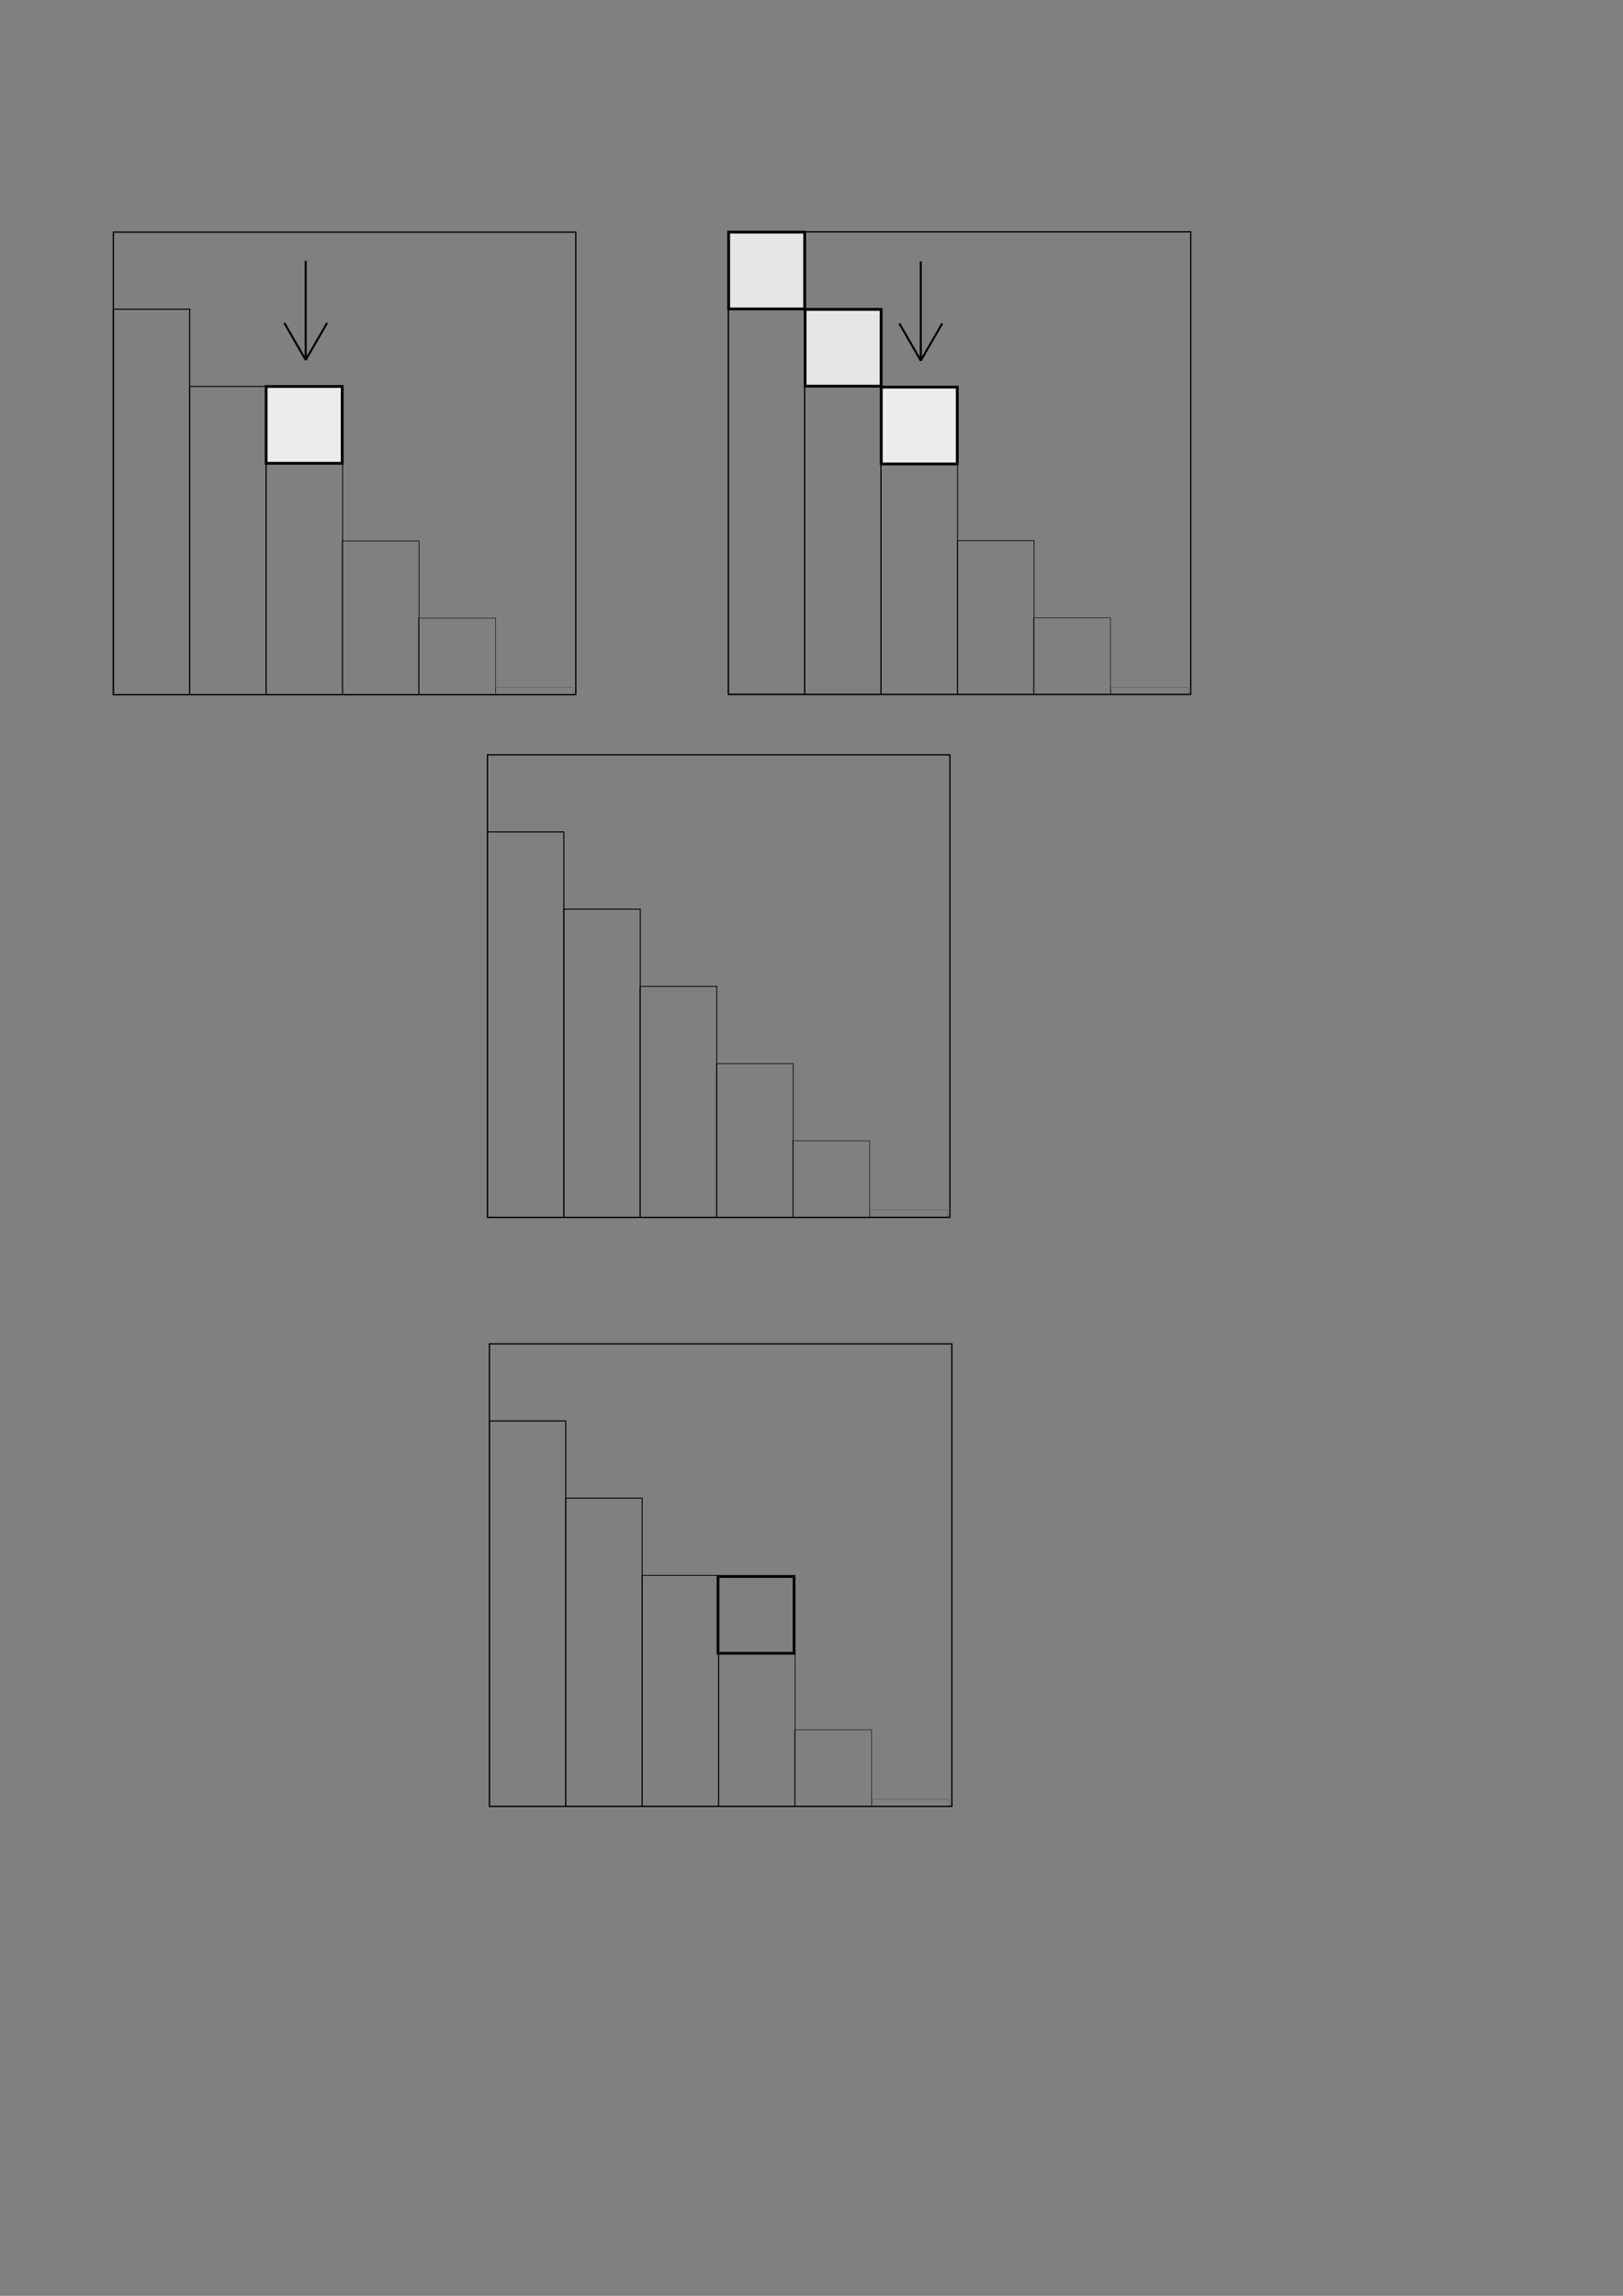 <?xml version="1.0" encoding="UTF-8" standalone="no"?>
<svg
   xmlns:dc="http://purl.org/dc/elements/1.1/"
   xmlns:cc="http://creativecommons.org/ns#"
   xmlns:rdf="http://www.w3.org/1999/02/22-rdf-syntax-ns#"
   xmlns:svg="http://www.w3.org/2000/svg"
   xmlns="http://www.w3.org/2000/svg"
   id="svg8"
   version="1.1"
   viewBox="0 0 210 297"
   height="297mm"
   width="210mm">
  <rect x="0" y="0" width="210" height="297" fill="#808080" stroke="none"/>
  <defs
     id="defs2" />
  <g
     id="layer1">
    <rect
       y="97.65"
       x="63.075"
       height="59.836"
       width="59.836"
       id="rect815"
       style="fill:none;stroke:#000000;stroke-width:0.164;stroke-miterlimit:4;stroke-dasharray:none;stroke-dashoffset:8.814" />
    <rect
       y="107.624"
       x="63.075"
       height="49.862"
       width="9.882"
       id="rect817"
       style="fill:none;stroke:#000000;stroke-width:0.138;stroke-miterlimit:4;stroke-dasharray:none;stroke-dashoffset:8.814" />
    <rect
       style="fill:none;stroke:#000000;stroke-width:0.124;stroke-miterlimit:4;stroke-dasharray:none;stroke-dashoffset:8.814"
       id="rect819"
       width="9.897"
       height="39.876"
       x="72.95"
       y="117.617" />
    <rect
       y="127.609"
       x="82.825"
       height="29.893"
       width="9.914"
       id="rect821"
       style="fill:none;stroke:#000000;stroke-width:0.107;stroke-miterlimit:4;stroke-dasharray:none;stroke-dashoffset:8.814" />
    <rect
       style="fill:none;stroke:#000000;stroke-width:0.088;stroke-miterlimit:4;stroke-dasharray:none;stroke-dashoffset:8.814"
       id="rect823"
       width="9.933"
       height="19.912"
       x="92.697"
       y="137.599" />
    <rect
       y="147.586"
       x="102.567"
       height="9.938"
       width="9.959"
       id="rect825"
       style="fill:none;stroke:#000000;stroke-width:0.062;stroke-miterlimit:4;stroke-dasharray:none;stroke-dashoffset:8.814" />
    <rect
       style="fill:none;stroke:#000000;stroke-width:0.02;stroke-miterlimit:4;stroke-dasharray:none;stroke-dashoffset:8.814"
       id="rect827"
       width="10.001"
       height="0.98"
       x="112.566"
       y="156.565" />
    <rect
       style="fill:none;stroke:#000000;stroke-width:0.164;stroke-miterlimit:4;stroke-dasharray:none;stroke-dashoffset:8.814"
       id="rect829"
       width="59.836"
       height="59.836"
       x="14.667"
       y="30.031" />
    <rect
       style="fill:none;stroke:#000000;stroke-width:0.138;stroke-miterlimit:4;stroke-dasharray:none;stroke-dashoffset:8.814"
       id="rect831"
       width="9.882"
       height="49.862"
       x="14.667"
       y="40.005" />
    <rect
       y="49.998"
       x="24.542"
       height="39.876"
       width="9.897"
       id="rect833"
       style="fill:none;stroke:#000000;stroke-width:0.124;stroke-miterlimit:4;stroke-dasharray:none;stroke-dashoffset:8.814" />
    <rect
       style="fill:none;stroke:#000000;stroke-width:0.107;stroke-miterlimit:4;stroke-dasharray:none;stroke-dashoffset:8.814"
       id="rect835"
       width="9.914"
       height="29.893"
       x="34.416"
       y="59.989" />
    <rect
       y="69.98"
       x="44.289"
       height="19.912"
       width="9.933"
       id="rect837"
       style="fill:none;stroke:#000000;stroke-width:0.088;stroke-miterlimit:4;stroke-dasharray:none;stroke-dashoffset:8.814" />
    <rect
       style="fill:none;stroke:#000000;stroke-width:0.062;stroke-miterlimit:4;stroke-dasharray:none;stroke-dashoffset:8.814"
       id="rect839"
       width="9.959"
       height="9.938"
       x="54.159"
       y="79.967" />
    <rect
       y="88.945"
       x="64.157"
       height="0.98"
       width="10.001"
       id="rect841"
       style="fill:none;stroke:#000000;stroke-width:0.02;stroke-miterlimit:4;stroke-dasharray:none;stroke-dashoffset:8.814" />
    <rect
       ry="0"
       style="fill:#ececec;fill-opacity:1;stroke:#000000;stroke-width:0.362;stroke-miterlimit:4;stroke-dasharray:none;stroke-dashoffset:8.814"
       id="rect843"
       width="9.838"
       height="9.938"
       x="34.439"
       y="49.997" />
    <rect
       y="29.995"
       x="94.236"
       height="59.836"
       width="59.836"
       id="rect845"
       style="fill:none;stroke:#000000;stroke-width:0.164;stroke-miterlimit:4;stroke-dasharray:none;stroke-dashoffset:8.814" />
    <rect
       y="39.969"
       x="94.237"
       height="49.862"
       width="9.882"
       id="rect847"
       style="fill:none;stroke:#000000;stroke-width:0.138;stroke-miterlimit:4;stroke-dasharray:none;stroke-dashoffset:8.814" />
    <rect
       style="fill:none;stroke:#000000;stroke-width:0.124;stroke-miterlimit:4;stroke-dasharray:none;stroke-dashoffset:8.814"
       id="rect849"
       width="9.897"
       height="39.876"
       x="104.112"
       y="49.962" />
    <rect
       y="59.954"
       x="113.986"
       height="29.893"
       width="9.914"
       id="rect851"
       style="fill:none;stroke:#000000;stroke-width:0.107;stroke-miterlimit:4;stroke-dasharray:none;stroke-dashoffset:8.814" />
    <rect
       style="fill:none;stroke:#000000;stroke-width:0.088;stroke-miterlimit:4;stroke-dasharray:none;stroke-dashoffset:8.814"
       id="rect853"
       width="9.933"
       height="19.912"
       x="123.859"
       y="69.944" />
    <rect
       y="79.931"
       x="133.728"
       height="9.938"
       width="9.959"
       id="rect855"
       style="fill:none;stroke:#000000;stroke-width:0.062;stroke-miterlimit:4;stroke-dasharray:none;stroke-dashoffset:8.814" />
    <rect
       style="fill:none;stroke:#000000;stroke-width:0.02;stroke-miterlimit:4;stroke-dasharray:none;stroke-dashoffset:8.814"
       id="rect857"
       width="10.001"
       height="0.98"
       x="143.727"
       y="88.91" />
    <rect
       style="fill:#e6e6e6;fill-opacity:1;stroke:#000000;stroke-width:0.362;stroke-miterlimit:4;stroke-dasharray:none;stroke-dashoffset:8.814"
       id="rect861"
       width="9.838"
       height="9.938"
       x="104.17"
       y="40.023" />
    <rect
       y="30.031"
       x="94.281"
       height="9.938"
       width="9.838"
       id="rect863"
       style="fill:#e6e6e6;fill-opacity:1;stroke:#000000;stroke-width:0.362;stroke-miterlimit:4;stroke-dasharray:none;stroke-dashoffset:8.814" />
    <rect
       y="173.849"
       x="63.325"
       height="59.836"
       width="59.836"
       id="rect2735"
       style="fill:none;stroke:#000000;stroke-width:0.164;stroke-miterlimit:4;stroke-dasharray:none;stroke-dashoffset:8.814" />
    <rect
       y="183.823"
       x="63.325"
       height="49.862"
       width="9.882"
       id="rect2737"
       style="fill:none;stroke:#000000;stroke-width:0.138;stroke-miterlimit:4;stroke-dasharray:none;stroke-dashoffset:8.814" />
    <rect
       style="fill:none;stroke:#000000;stroke-width:0.124;stroke-miterlimit:4;stroke-dasharray:none;stroke-dashoffset:8.814"
       id="rect2739"
       width="9.897"
       height="39.876"
       x="73.201"
       y="193.815" />
    <rect
       y="203.807"
       x="83.075"
       height="29.893"
       width="9.914"
       id="rect2741"
       style="fill:none;stroke:#000000;stroke-width:0.107;stroke-miterlimit:4;stroke-dasharray:none;stroke-dashoffset:8.814" />
    <rect
       style="fill:none;stroke:#000000;stroke-width:0.088;stroke-miterlimit:4;stroke-dasharray:none;stroke-dashoffset:8.814"
       id="rect2743"
       width="9.933"
       height="19.912"
       x="92.947"
       y="213.797" />
    <rect
       y="223.785"
       x="102.817"
       height="9.938"
       width="9.959"
       id="rect2745"
       style="fill:none;stroke:#000000;stroke-width:0.062;stroke-miterlimit:4;stroke-dasharray:none;stroke-dashoffset:8.814" />
    <rect
       style="fill:none;stroke:#000000;stroke-width:0.02;stroke-miterlimit:4;stroke-dasharray:none;stroke-dashoffset:8.814"
       id="rect2747"
       width="10.001"
       height="0.98"
       x="112.816"
       y="232.763" />
    <rect
       y="203.94"
       x="92.905"
       height="9.938"
       width="9.838"
       id="rect2749"
       style="fill:none;fill-opacity:1;stroke:#000000;stroke-width:0.362;stroke-miterlimit:4;stroke-dasharray:none;stroke-dashoffset:8.814"
       ry="0" />
    <path
       id="path2795"
       d="M 39.556,46.568 36.787,41.772"
       style="fill:none;stroke:#000000;stroke-width:0.265px;stroke-linecap:butt;stroke-linejoin:miter;stroke-opacity:1" />
    <path
       id="path2797"
       d="m 39.556,46.568 2.769,-4.796"
       style="fill:none;stroke:#000000;stroke-width:0.265px;stroke-linecap:butt;stroke-linejoin:miter;stroke-opacity:1" />
    <path
       id="path2799"
       d="M 39.556,33.74 V 46.568"
       style="fill:none;stroke:#000000;stroke-width:0.265px;stroke-linecap:butt;stroke-linejoin:miter;stroke-opacity:1" />
    <rect
       y="50.081"
       x="114.024"
       height="9.938"
       width="9.838"
       id="rect2809"
       style="fill:#ececec;fill-opacity:1;stroke:#000000;stroke-width:0.362;stroke-miterlimit:4;stroke-dasharray:none;stroke-dashoffset:8.814"
       ry="0" />
    <path
       style="fill:none;stroke:#000000;stroke-width:0.265px;stroke-linecap:butt;stroke-linejoin:miter;stroke-opacity:1"
       d="M 119.14,46.652 116.371,41.855"
       id="path2811" />
    <path
       style="fill:none;stroke:#000000;stroke-width:0.265px;stroke-linecap:butt;stroke-linejoin:miter;stroke-opacity:1"
       d="m 119.14,46.652 2.769,-4.796"
       id="path2813" />
    <path
       style="fill:none;stroke:#000000;stroke-width:0.265px;stroke-linecap:butt;stroke-linejoin:miter;stroke-opacity:1"
       d="M 119.14,33.823 V 46.652"
       id="path2815" />
  </g>
</svg>
